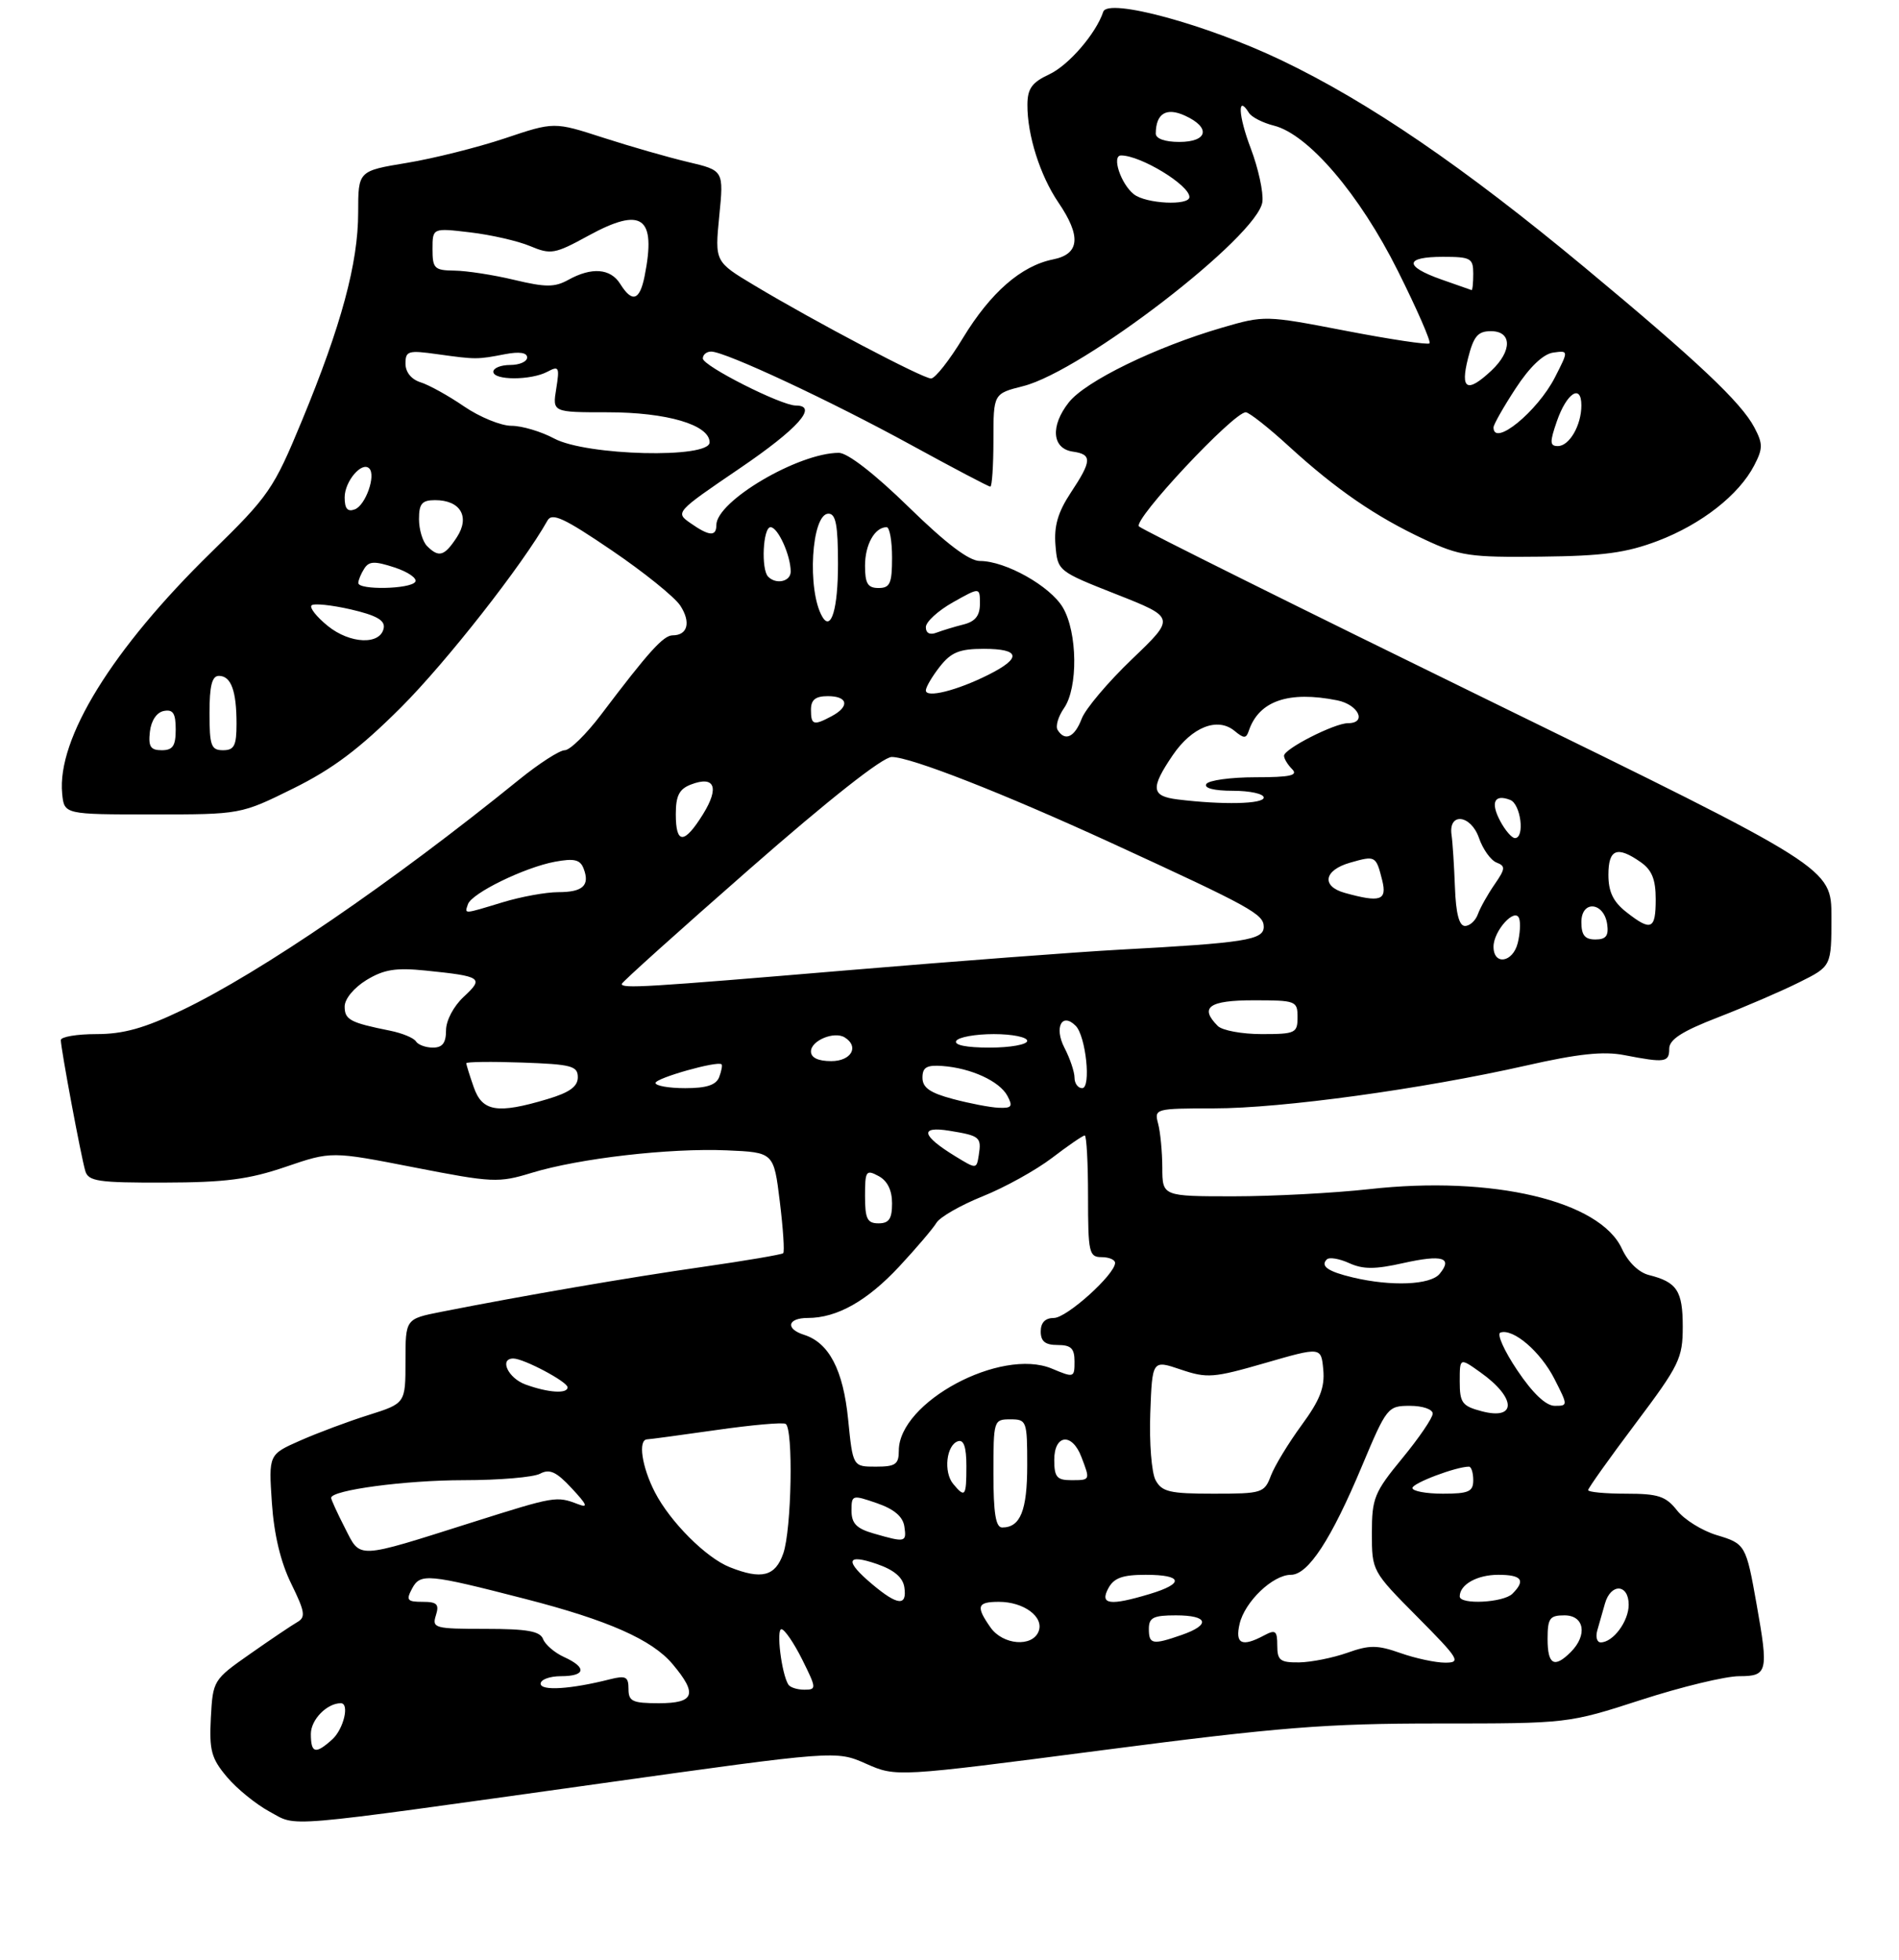 <?xml version="1.0" encoding="UTF-8" standalone="no"?>
<!DOCTYPE svg PUBLIC "-//W3C//DTD SVG 1.1//EN" "http://www.w3.org/Graphics/SVG/1.1/DTD/svg11.dtd" >
<svg xmlns="http://www.w3.org/2000/svg" xmlns:xlink="http://www.w3.org/1999/xlink" version="1.1" viewBox="0 0 281 290">
 <g >
 <path fill="currentColor"
d=" M 88.62 263.91 C 123.73 258.99 123.73 258.99 128.17 260.96 C 132.61 262.92 132.61 262.92 163.05 258.96 C 189.37 255.54 196.10 255.00 212.76 255.00 C 232.04 255.00 232.04 255.00 242.86 251.50 C 248.82 249.57 255.33 248.00 257.35 248.00 C 261.56 248.00 261.71 247.38 259.94 237.43 C 258.37 228.56 258.27 228.40 254.03 227.13 C 251.87 226.48 249.23 224.84 248.16 223.48 C 246.50 221.37 245.38 221.00 240.61 221.00 C 237.52 221.00 235.00 220.76 235.00 220.47 C 235.00 220.19 238.15 215.76 242.00 210.64 C 248.51 201.98 249.00 200.97 249.00 196.28 C 249.00 190.99 248.15 189.69 244.00 188.65 C 242.49 188.27 240.91 186.74 240.00 184.76 C 236.74 177.66 220.84 173.90 202.63 175.94 C 197.38 176.52 188.34 177.00 182.54 177.00 C 172.00 177.00 172.00 177.00 171.99 172.75 C 171.98 170.41 171.70 167.49 171.37 166.25 C 170.78 164.04 170.93 164.00 179.63 163.99 C 189.66 163.99 210.46 161.13 225.85 157.65 C 233.51 155.91 237.27 155.51 240.35 156.11 C 246.39 157.28 247.00 157.19 247.00 155.16 C 247.00 153.80 248.89 152.58 254.25 150.51 C 258.24 148.96 263.64 146.64 266.25 145.33 C 271.00 142.97 271.00 142.97 271.00 135.68 C 271.00 128.40 271.00 128.40 220.25 103.60 C 192.34 89.96 169.07 78.39 168.54 77.89 C 167.57 76.97 182.52 61.00 184.34 61.00 C 184.82 61.00 187.70 63.26 190.72 66.03 C 197.71 72.42 203.56 76.44 210.78 79.81 C 216.01 82.26 217.48 82.48 228.00 82.36 C 237.25 82.26 240.64 81.80 245.33 80.02 C 251.78 77.56 257.32 73.22 259.58 68.85 C 260.87 66.36 260.87 65.66 259.60 63.25 C 257.65 59.54 251.18 53.44 234.50 39.58 C 216.53 24.65 202.51 15.08 189.56 8.89 C 178.52 3.62 163.95 -0.34 163.25 1.74 C 162.18 4.97 158.12 9.67 155.26 11.00 C 152.69 12.20 152.04 13.11 152.03 15.50 C 152.00 19.97 153.90 25.96 156.60 29.94 C 160.02 34.96 159.78 37.59 155.83 38.38 C 151.11 39.33 146.59 43.27 142.50 49.99 C 140.50 53.30 138.37 56.00 137.77 56.00 C 136.54 56.00 120.53 47.57 111.63 42.23 C 105.77 38.72 105.77 38.72 106.43 31.97 C 107.10 25.22 107.10 25.22 101.80 23.97 C 98.88 23.28 93.24 21.66 89.25 20.37 C 81.99 18.02 81.99 18.02 74.70 20.47 C 70.68 21.81 64.16 23.45 60.20 24.10 C 53.00 25.29 53.00 25.29 53.00 31.42 C 53.00 38.92 50.51 48.14 44.69 62.21 C 40.48 72.39 39.82 73.35 31.26 81.71 C 16.61 96.02 8.41 109.30 9.20 117.42 C 9.50 120.50 9.50 120.50 22.56 120.50 C 35.62 120.50 35.62 120.50 43.41 116.65 C 49.27 113.75 53.22 110.77 59.35 104.65 C 66.06 97.94 77.36 83.53 81.01 77.02 C 81.68 75.81 83.47 76.64 90.49 81.41 C 95.25 84.64 99.82 88.32 100.66 89.60 C 102.26 92.05 101.77 94.00 99.54 94.00 C 98.17 94.00 96.00 96.40 88.93 105.75 C 86.74 108.64 84.33 111.00 83.57 111.00 C 82.81 111.00 79.78 112.95 76.84 115.33 C 58.00 130.60 38.57 143.89 26.92 149.47 C 21.36 152.13 18.26 153.00 14.28 153.00 C 11.38 153.00 9.00 153.40 9.00 153.89 C 9.00 155.13 11.99 171.12 12.62 173.25 C 13.07 174.78 14.52 175.00 24.32 174.97 C 33.33 174.95 36.82 174.50 42.27 172.64 C 49.04 170.33 49.04 170.33 61.27 172.72 C 72.89 174.99 73.76 175.03 78.67 173.53 C 85.70 171.38 99.10 169.84 107.54 170.20 C 114.50 170.50 114.50 170.50 115.39 177.78 C 115.88 181.78 116.11 185.22 115.89 185.42 C 115.68 185.62 110.33 186.53 104.00 187.44 C 93.26 188.97 77.46 191.69 65.25 194.10 C 60.00 195.14 60.00 195.14 60.00 201.39 C 60.00 207.63 60.00 207.63 54.54 209.36 C 51.54 210.30 46.98 212.01 44.42 213.14 C 39.75 215.20 39.75 215.20 40.23 222.35 C 40.55 227.06 41.53 231.15 43.10 234.33 C 45.13 238.47 45.26 239.28 43.99 240.00 C 43.17 240.47 40.02 242.59 37.00 244.71 C 31.56 248.52 31.50 248.62 31.20 254.15 C 30.95 258.98 31.27 260.17 33.58 262.91 C 35.04 264.65 37.88 266.95 39.87 268.03 C 44.13 270.32 40.67 270.61 88.62 263.91 Z  M 46.00 256.54 C 46.00 254.43 48.38 252.00 50.43 252.00 C 51.76 252.00 50.85 255.82 49.17 257.35 C 46.68 259.60 46.00 259.43 46.00 256.54 Z  M 93.00 249.88 C 93.00 248.07 92.60 247.87 90.25 248.46 C 84.46 249.93 80.00 250.21 80.00 249.11 C 80.00 248.50 81.35 248.00 83.00 248.00 C 86.66 248.00 86.88 246.72 83.47 245.17 C 82.08 244.54 80.68 243.34 80.36 242.51 C 79.92 241.34 78.00 241.00 71.83 241.00 C 64.32 241.00 63.90 240.89 64.50 239.00 C 65.02 237.35 64.68 237.00 62.53 237.00 C 60.25 237.00 60.06 236.76 60.98 235.03 C 62.20 232.75 63.29 232.85 77.77 236.58 C 89.97 239.72 96.49 242.60 99.52 246.21 C 103.26 250.65 102.79 252.00 97.50 252.00 C 93.58 252.00 93.00 251.73 93.00 249.88 Z  M 116.65 249.24 C 115.64 247.61 114.83 241.00 115.64 241.05 C 116.11 241.08 117.49 243.10 118.71 245.55 C 120.83 249.81 120.84 250.00 119.02 250.00 C 117.97 250.00 116.91 249.66 116.65 249.24 Z  M 189.00 243.46 C 189.00 241.27 188.74 241.07 187.07 241.96 C 183.76 243.73 182.73 243.24 183.43 240.25 C 184.20 236.97 188.35 233.00 191.02 233.00 C 193.57 233.00 196.98 227.78 201.53 216.92 C 205.19 208.20 205.35 208.00 208.64 208.00 C 210.50 208.00 212.00 208.51 212.00 209.15 C 212.00 209.78 209.97 212.76 207.50 215.76 C 203.35 220.80 203.00 221.67 203.00 226.84 C 203.00 232.43 203.03 232.48 209.72 239.22 C 215.91 245.46 216.24 246.00 213.85 246.00 C 212.42 246.00 209.44 245.36 207.23 244.58 C 203.80 243.37 202.64 243.37 199.36 244.54 C 197.23 245.29 194.04 245.93 192.25 245.96 C 189.43 245.99 189.00 245.67 189.00 243.46 Z  M 229.00 242.50 C 229.00 239.43 229.31 239.00 231.50 239.00 C 234.44 239.00 234.94 241.92 232.43 244.43 C 229.99 246.87 229.00 246.31 229.00 242.50 Z  M 146.56 240.78 C 144.37 237.66 144.59 237.00 147.81 237.00 C 151.50 237.00 154.51 239.23 153.69 241.36 C 152.77 243.75 148.39 243.40 146.56 240.78 Z  M 170.00 241.00 C 170.00 239.33 170.67 239.00 174.00 239.00 C 178.79 239.00 179.20 240.39 174.85 241.90 C 170.54 243.40 170.00 243.30 170.00 241.00 Z  M 236.35 241.25 C 236.62 240.29 237.13 238.49 237.49 237.25 C 238.36 234.20 241.00 234.34 241.00 237.43 C 241.00 239.89 238.69 243.00 236.86 243.00 C 236.31 243.00 236.08 242.21 236.35 241.25 Z  M 129.08 234.41 C 124.95 230.94 125.20 229.83 129.75 231.40 C 132.30 232.28 133.60 233.38 133.82 234.85 C 134.24 237.69 132.82 237.56 129.08 234.41 Z  M 164.00 235.00 C 164.83 233.46 166.09 233.00 169.54 233.00 C 175.03 233.00 175.30 234.29 170.13 235.84 C 164.20 237.62 162.71 237.41 164.00 235.00 Z  M 216.00 236.20 C 216.00 234.44 218.57 233.00 221.70 233.00 C 225.18 233.00 225.79 233.81 223.80 235.80 C 222.47 237.13 216.00 237.46 216.00 236.20 Z  M 108.00 231.88 C 104.48 230.49 99.17 225.17 96.91 220.79 C 94.97 217.03 94.38 213.03 95.75 212.96 C 96.16 212.95 100.78 212.32 106.00 211.58 C 111.22 210.83 115.84 210.42 116.25 210.67 C 117.41 211.36 117.14 226.31 115.90 229.85 C 114.72 233.23 112.71 233.75 108.00 231.88 Z  M 51.03 226.05 C 49.91 223.87 49.00 221.87 49.00 221.62 C 49.00 220.47 60.00 219.00 68.61 219.00 C 73.85 219.00 78.94 218.57 79.92 218.04 C 81.33 217.29 82.33 217.75 84.60 220.20 C 86.90 222.67 87.09 223.15 85.50 222.54 C 82.34 221.33 82.11 221.37 70.00 225.20 C 52.50 230.74 53.40 230.70 51.03 226.05 Z  M 129.25 226.88 C 126.74 226.16 126.00 225.39 126.00 223.52 C 126.00 221.17 126.09 221.14 129.75 222.40 C 132.30 223.28 133.60 224.38 133.82 225.85 C 134.17 228.21 133.99 228.25 129.25 226.88 Z  M 147.00 218.00 C 147.00 210.13 147.04 210.00 149.50 210.00 C 151.92 210.00 152.00 210.21 152.00 216.80 C 152.00 223.49 150.99 226.00 148.30 226.00 C 147.34 226.00 147.00 223.90 147.00 218.00 Z  M 141.05 219.56 C 139.59 217.80 140.03 213.81 141.75 213.24 C 142.61 212.96 143.00 214.10 143.00 216.92 C 143.00 221.41 142.81 221.68 141.05 219.56 Z  M 170.99 218.99 C 170.40 217.89 170.05 213.43 170.21 209.09 C 170.50 201.20 170.50 201.20 174.72 202.63 C 178.62 203.95 179.57 203.87 187.22 201.66 C 195.50 199.27 195.50 199.27 195.81 202.67 C 196.05 205.28 195.31 207.17 192.60 210.86 C 190.67 213.50 188.62 216.86 188.06 218.33 C 187.09 220.90 186.76 221.00 179.56 221.00 C 173.08 221.00 171.93 220.73 170.99 218.99 Z  M 209.00 220.16 C 209.00 219.44 215.47 217.00 217.37 217.00 C 217.71 217.00 218.00 217.90 218.00 219.00 C 218.00 220.70 217.33 221.00 213.50 221.00 C 211.03 221.00 209.00 220.62 209.00 220.16 Z  M 156.00 216.00 C 156.00 212.21 158.64 211.93 160.02 215.57 C 161.34 219.02 161.35 219.00 158.50 219.00 C 156.39 219.00 156.00 218.53 156.00 216.00 Z  M 125.50 210.01 C 124.77 202.68 122.67 198.66 118.97 197.49 C 116.17 196.60 116.53 195.00 119.53 195.00 C 123.85 195.00 128.31 192.49 133.07 187.38 C 135.58 184.68 138.05 181.78 138.57 180.92 C 139.08 180.07 142.16 178.31 145.41 177.00 C 148.66 175.70 153.28 173.14 155.67 171.32 C 158.06 169.49 160.24 168.00 160.51 168.00 C 160.78 168.00 161.00 172.05 161.00 177.00 C 161.00 185.33 161.15 186.00 163.00 186.00 C 164.10 186.00 165.00 186.38 165.00 186.85 C 165.00 188.55 157.85 195.00 155.95 195.00 C 154.67 195.00 154.00 195.68 154.00 197.00 C 154.00 198.47 154.67 199.00 156.50 199.00 C 158.49 199.00 159.00 199.50 159.00 201.45 C 159.00 203.84 158.92 203.87 155.64 202.49 C 148.10 199.35 133.00 207.45 133.00 214.63 C 133.00 216.66 132.51 217.00 129.60 217.00 C 126.20 217.00 126.20 217.00 125.50 210.01 Z  M 219.25 208.80 C 216.36 208.04 216.00 207.55 216.00 204.40 C 216.00 200.86 216.00 200.86 219.08 203.06 C 224.37 206.82 224.47 210.18 219.25 208.80 Z  M 224.52 202.75 C 222.58 199.87 221.45 197.35 222.02 197.16 C 223.93 196.52 227.95 199.98 230.01 204.01 C 232.03 207.98 232.03 208.00 230.05 208.00 C 228.76 208.00 226.80 206.15 224.52 202.75 Z  M 77.75 204.84 C 75.18 203.90 73.83 201.00 75.96 201.00 C 77.49 201.00 83.95 204.42 83.98 205.25 C 84.01 206.26 81.12 206.07 77.75 204.84 Z  M 200.20 189.01 C 196.52 188.14 195.34 187.33 196.33 186.34 C 196.69 185.97 198.18 186.22 199.63 186.88 C 201.69 187.82 203.46 187.82 207.64 186.88 C 213.43 185.59 215.02 186.06 213.02 188.48 C 211.66 190.12 205.89 190.36 200.20 189.01 Z  M 128.00 176.96 C 128.00 173.24 128.15 173.01 130.00 174.00 C 131.31 174.70 132.00 176.09 132.00 178.04 C 132.00 180.33 131.55 181.00 130.00 181.00 C 128.33 181.00 128.00 180.33 128.00 176.96 Z  M 141.36 171.08 C 136.36 168.02 136.02 166.58 140.47 167.30 C 145.01 168.04 145.25 168.24 144.83 170.92 C 144.50 172.99 144.49 172.99 141.36 171.08 Z  M 70.10 160.85 C 69.49 159.12 69.00 157.53 69.00 157.31 C 69.00 157.10 72.71 157.05 77.25 157.21 C 84.57 157.47 85.50 157.71 85.50 159.39 C 85.50 160.76 84.27 161.65 81.00 162.62 C 73.59 164.84 71.36 164.48 70.10 160.85 Z  M 141.00 162.60 C 137.61 161.70 136.50 160.92 136.50 159.45 C 136.50 157.91 137.12 157.55 139.46 157.72 C 143.69 158.03 147.91 159.97 149.07 162.14 C 149.91 163.71 149.71 163.98 147.79 163.90 C 146.53 163.85 143.47 163.26 141.00 162.60 Z  M 97.00 160.23 C 97.00 159.51 106.17 156.92 106.77 157.47 C 106.92 157.60 106.76 158.45 106.42 159.36 C 105.96 160.54 104.55 161.00 101.39 161.00 C 98.98 161.00 97.00 160.65 97.00 160.23 Z  M 159.00 159.45 C 159.00 158.60 158.33 156.60 157.50 155.01 C 155.96 152.02 157.13 149.73 159.17 151.77 C 160.68 153.28 161.49 161.00 160.13 161.00 C 159.51 161.00 159.00 160.30 159.00 159.45 Z  M 120.00 155.57 C 120.00 153.96 123.44 152.53 124.99 153.49 C 127.19 154.85 125.97 157.00 123.00 157.00 C 121.06 157.00 120.00 156.49 120.00 155.57 Z  M 61.55 154.08 C 61.23 153.57 59.52 152.86 57.74 152.50 C 51.81 151.31 51.00 150.88 51.00 148.92 C 51.00 147.80 52.37 146.14 54.23 145.00 C 56.82 143.43 58.57 143.15 62.98 143.60 C 71.31 144.45 71.64 144.68 68.63 147.47 C 67.12 148.87 66.00 150.99 66.00 152.45 C 66.00 154.31 65.47 155.00 64.06 155.00 C 62.99 155.00 61.86 154.58 61.55 154.08 Z  M 141.50 154.00 C 141.84 153.45 144.34 153.00 147.06 153.00 C 149.78 153.00 152.00 153.45 152.00 154.00 C 152.00 154.55 149.50 155.00 146.44 155.00 C 142.99 155.00 141.12 154.62 141.50 154.00 Z  M 180.20 151.80 C 177.44 149.04 178.89 148.00 185.50 148.00 C 191.77 148.00 192.00 148.09 192.00 150.50 C 192.00 152.85 191.69 153.00 186.70 153.00 C 183.78 153.00 180.86 152.46 180.20 151.80 Z  M 92.00 145.58 C 92.00 145.34 100.51 137.69 110.91 128.58 C 122.66 118.28 130.63 112.00 131.95 112.00 C 134.74 112.00 148.33 117.32 164.50 124.74 C 185.11 134.21 187.00 135.25 187.00 137.13 C 187.00 139.08 184.23 139.51 165.50 140.52 C 159.45 140.85 141.45 142.21 125.50 143.55 C 95.46 146.08 92.00 146.29 92.00 145.58 Z  M 221.00 140.07 C 221.00 137.70 224.22 134.17 224.80 135.91 C 225.02 136.56 224.92 138.19 224.58 139.54 C 223.85 142.44 221.00 142.86 221.00 140.07 Z  M 234.00 136.43 C 234.00 133.14 237.35 133.44 237.82 136.76 C 238.06 138.46 237.64 139.00 236.07 139.00 C 234.51 139.00 234.00 138.36 234.00 136.43 Z  M 215.29 131.25 C 215.17 128.09 214.95 124.62 214.79 123.54 C 214.29 120.16 217.63 120.51 218.84 123.96 C 219.42 125.65 220.60 127.29 221.45 127.62 C 222.80 128.14 222.76 128.53 221.16 130.85 C 220.15 132.31 219.04 134.29 218.69 135.25 C 218.35 136.21 217.49 137.00 216.78 137.00 C 215.91 137.00 215.43 135.14 215.29 131.25 Z  M 240.63 134.93 C 238.70 133.41 238.00 131.94 238.00 129.43 C 238.00 125.62 239.29 125.11 242.78 127.56 C 244.44 128.72 245.00 130.12 245.00 133.06 C 245.00 137.55 244.33 137.84 240.63 134.93 Z  M 69.24 133.79 C 69.78 132.16 77.61 128.34 82.11 127.50 C 84.97 126.97 85.85 127.18 86.36 128.51 C 87.32 131.01 86.25 132.00 82.60 132.00 C 80.79 132.00 77.11 132.67 74.41 133.49 C 68.47 135.29 68.74 135.28 69.24 133.79 Z  M 199.00 132.11 C 195.48 131.13 195.89 128.75 199.77 127.64 C 203.54 126.56 203.61 126.60 204.53 130.25 C 205.27 133.23 204.26 133.57 199.00 132.11 Z  M 100.00 120.47 C 100.00 117.73 100.50 116.74 102.25 116.07 C 105.75 114.73 106.48 116.49 104.05 120.43 C 101.25 124.95 100.00 124.96 100.00 120.47 Z  M 222.00 121.50 C 220.52 118.73 221.11 117.44 223.46 118.35 C 225.04 118.95 225.67 124.00 224.17 124.00 C 223.71 124.00 222.74 122.88 222.00 121.50 Z  M 174.25 118.28 C 170.34 117.79 170.21 116.63 173.53 111.74 C 176.37 107.56 180.16 106.06 182.68 108.14 C 184.07 109.29 184.40 109.29 184.79 108.12 C 186.28 103.70 190.67 102.18 197.88 103.62 C 201.03 104.26 202.32 107.00 199.46 107.00 C 197.47 107.00 190.00 110.80 190.00 111.82 C 190.00 112.25 190.54 113.14 191.20 113.80 C 192.13 114.73 190.92 115.00 185.76 115.00 C 182.11 115.00 178.84 115.45 178.50 116.00 C 178.12 116.61 179.66 117.00 182.44 117.00 C 184.95 117.00 187.00 117.45 187.00 118.00 C 187.00 118.97 180.90 119.10 174.25 118.28 Z  M 22.18 108.26 C 22.37 106.61 23.19 105.39 24.25 105.19 C 25.61 104.93 26.00 105.54 26.00 107.93 C 26.00 110.37 25.57 111.00 23.93 111.00 C 22.27 111.00 21.93 110.46 22.18 108.26 Z  M 31.00 105.50 C 31.00 101.47 31.37 100.00 32.39 100.00 C 34.19 100.00 35.00 102.20 35.00 107.08 C 35.00 110.33 34.66 111.00 33.00 111.00 C 31.24 111.00 31.00 110.33 31.00 105.50 Z  M 156.50 108.00 C 156.16 107.45 156.59 106.00 157.44 104.78 C 159.54 101.78 159.45 93.57 157.27 89.88 C 155.39 86.71 148.79 83.00 145.00 83.00 C 143.39 83.00 140.01 80.44 134.44 75.00 C 129.43 70.11 125.42 67.00 124.13 67.00 C 118.14 67.00 106.00 74.15 106.00 77.69 C 106.00 79.42 104.94 79.34 102.17 77.40 C 99.90 75.82 99.96 75.76 109.44 69.31 C 118.08 63.44 121.15 60.00 117.75 60.00 C 115.59 60.00 104.00 54.14 104.00 53.04 C 104.00 52.47 104.56 52.01 105.25 52.02 C 107.35 52.04 122.87 59.29 134.79 65.82 C 141.00 69.22 146.28 72.00 146.54 72.00 C 146.79 72.00 147.00 68.90 147.00 65.12 C 147.00 58.24 147.00 58.24 151.40 57.13 C 160.22 54.91 186.21 34.89 186.80 29.85 C 186.97 28.45 186.19 24.89 185.08 21.96 C 183.23 17.11 183.07 13.88 184.81 16.70 C 185.20 17.33 186.87 18.18 188.51 18.59 C 193.60 19.87 201.19 28.76 206.84 40.07 C 209.67 45.73 211.78 50.56 211.53 50.80 C 211.29 51.05 205.70 50.21 199.12 48.94 C 187.25 46.65 187.11 46.65 180.83 48.48 C 170.98 51.35 160.61 56.41 158.15 59.54 C 155.39 63.04 155.67 66.38 158.75 66.82 C 161.63 67.23 161.58 68.17 158.43 72.92 C 156.55 75.77 155.95 77.82 156.18 80.65 C 156.50 84.49 156.52 84.51 165.22 87.94 C 173.93 91.38 173.93 91.38 167.50 97.53 C 163.96 100.92 160.61 104.88 160.06 106.34 C 159.02 109.08 157.58 109.75 156.50 108.00 Z  M 120.00 105.00 C 120.00 103.53 120.67 103.00 122.50 103.00 C 125.48 103.00 125.77 104.52 123.07 105.96 C 120.38 107.40 120.00 107.28 120.00 105.00 Z  M 137.00 102.15 C 137.00 101.67 137.93 100.08 139.07 98.63 C 140.75 96.50 141.98 96.00 145.57 96.00 C 150.99 96.00 151.22 97.35 146.25 99.84 C 141.58 102.18 137.00 103.32 137.00 102.15 Z  M 48.50 92.61 C 46.85 91.27 45.77 89.91 46.10 89.57 C 46.43 89.24 49.04 89.51 51.89 90.16 C 55.69 91.04 57.00 91.78 56.78 92.93 C 56.30 95.46 51.81 95.29 48.50 92.61 Z  M 137.00 92.79 C 137.00 92.01 138.80 90.36 141.00 89.12 C 145.00 86.87 145.00 86.87 145.00 89.33 C 145.00 91.09 144.32 91.95 142.59 92.39 C 141.27 92.72 139.47 93.27 138.59 93.60 C 137.60 93.99 137.00 93.68 137.00 92.79 Z  M 121.69 91.27 C 119.39 87.37 120.06 76.00 122.59 76.00 C 123.68 76.00 124.00 77.70 124.00 83.44 C 124.00 90.04 122.99 93.47 121.69 91.27 Z  M 53.02 86.25 C 53.02 85.84 53.42 84.88 53.90 84.13 C 54.60 83.02 55.43 82.99 58.39 83.96 C 60.39 84.62 61.76 85.57 61.45 86.08 C 60.77 87.18 52.99 87.33 53.02 86.25 Z  M 128.00 83.70 C 128.00 80.57 129.44 78.00 131.20 78.00 C 131.64 78.00 132.00 80.03 132.00 82.50 C 132.00 86.33 131.70 87.00 130.00 87.00 C 128.40 87.00 128.00 86.33 128.00 83.70 Z  M 113.67 85.33 C 112.59 84.26 112.90 78.00 114.02 78.00 C 115.11 78.00 117.00 82.16 117.00 84.57 C 117.00 86.04 114.86 86.53 113.67 85.33 Z  M 63.20 80.80 C 62.54 80.14 62.00 78.34 62.00 76.80 C 62.00 74.52 62.44 74.00 64.38 74.00 C 68.14 74.00 69.58 76.46 67.60 79.49 C 65.76 82.30 64.94 82.54 63.20 80.80 Z  M 51.00 73.59 C 51.00 71.21 53.55 68.22 54.64 69.31 C 55.66 70.33 54.10 74.75 52.51 75.36 C 51.43 75.77 51.00 75.27 51.00 73.59 Z  M 82.00 64.88 C 80.08 63.85 77.23 63.00 75.68 63.00 C 74.13 63.00 70.98 61.71 68.68 60.14 C 66.38 58.56 63.49 56.96 62.25 56.57 C 60.87 56.14 60.00 55.07 60.00 53.80 C 60.00 51.91 60.40 51.80 64.75 52.41 C 70.43 53.20 70.62 53.20 74.75 52.40 C 76.85 52.00 78.00 52.17 78.00 52.89 C 78.00 53.50 76.88 54.00 75.50 54.00 C 74.12 54.00 73.00 54.45 73.00 55.00 C 73.00 56.30 78.58 56.29 81.00 55.00 C 82.71 54.09 82.82 54.31 82.31 57.50 C 81.74 61.00 81.74 61.00 89.90 61.00 C 98.70 61.00 105.00 62.86 105.00 65.45 C 105.00 67.88 86.76 67.43 82.00 64.88 Z  M 230.38 62.31 C 231.83 58.13 234.00 56.73 234.00 59.98 C 234.00 62.93 232.22 66.00 230.52 66.00 C 229.32 66.00 229.30 65.42 230.38 62.31 Z  M 221.00 63.24 C 221.00 62.82 222.47 60.23 224.26 57.49 C 226.33 54.31 228.35 52.38 229.82 52.17 C 232.12 51.85 232.12 51.85 230.09 55.83 C 227.50 60.89 221.00 66.20 221.00 63.24 Z  M 217.23 53.00 C 218.06 49.74 218.68 49.00 220.62 49.00 C 223.74 49.00 223.78 51.92 220.69 54.83 C 217.09 58.20 216.05 57.65 217.23 53.00 Z  M 91.77 42.00 C 90.33 39.70 87.55 39.49 84.09 41.41 C 82.07 42.52 80.75 42.52 76.09 41.41 C 73.01 40.67 69.04 40.06 67.25 40.04 C 64.28 40.00 64.00 39.73 64.00 36.86 C 64.00 33.72 64.00 33.72 69.57 34.38 C 72.64 34.74 76.63 35.65 78.44 36.41 C 81.52 37.70 82.09 37.59 87.05 34.88 C 95.02 30.52 97.14 32.05 95.38 40.88 C 94.65 44.49 93.54 44.83 91.77 42.00 Z  M 213.25 41.34 C 207.74 39.39 207.84 38.00 213.50 38.00 C 217.63 38.00 218.00 38.20 218.00 40.50 C 218.00 41.88 217.89 42.96 217.75 42.92 C 217.61 42.88 215.59 42.17 213.25 41.34 Z  M 167.79 28.75 C 165.85 27.23 164.45 23.00 165.89 23.00 C 168.79 23.00 176.00 27.38 176.00 29.15 C 176.00 30.47 169.57 30.15 167.79 28.75 Z  M 171.02 19.75 C 171.05 16.78 172.58 15.85 175.34 17.11 C 179.20 18.87 178.74 21.00 174.50 21.00 C 172.36 21.00 171.01 20.51 171.02 19.75 Z "/>
</g>
</svg>
